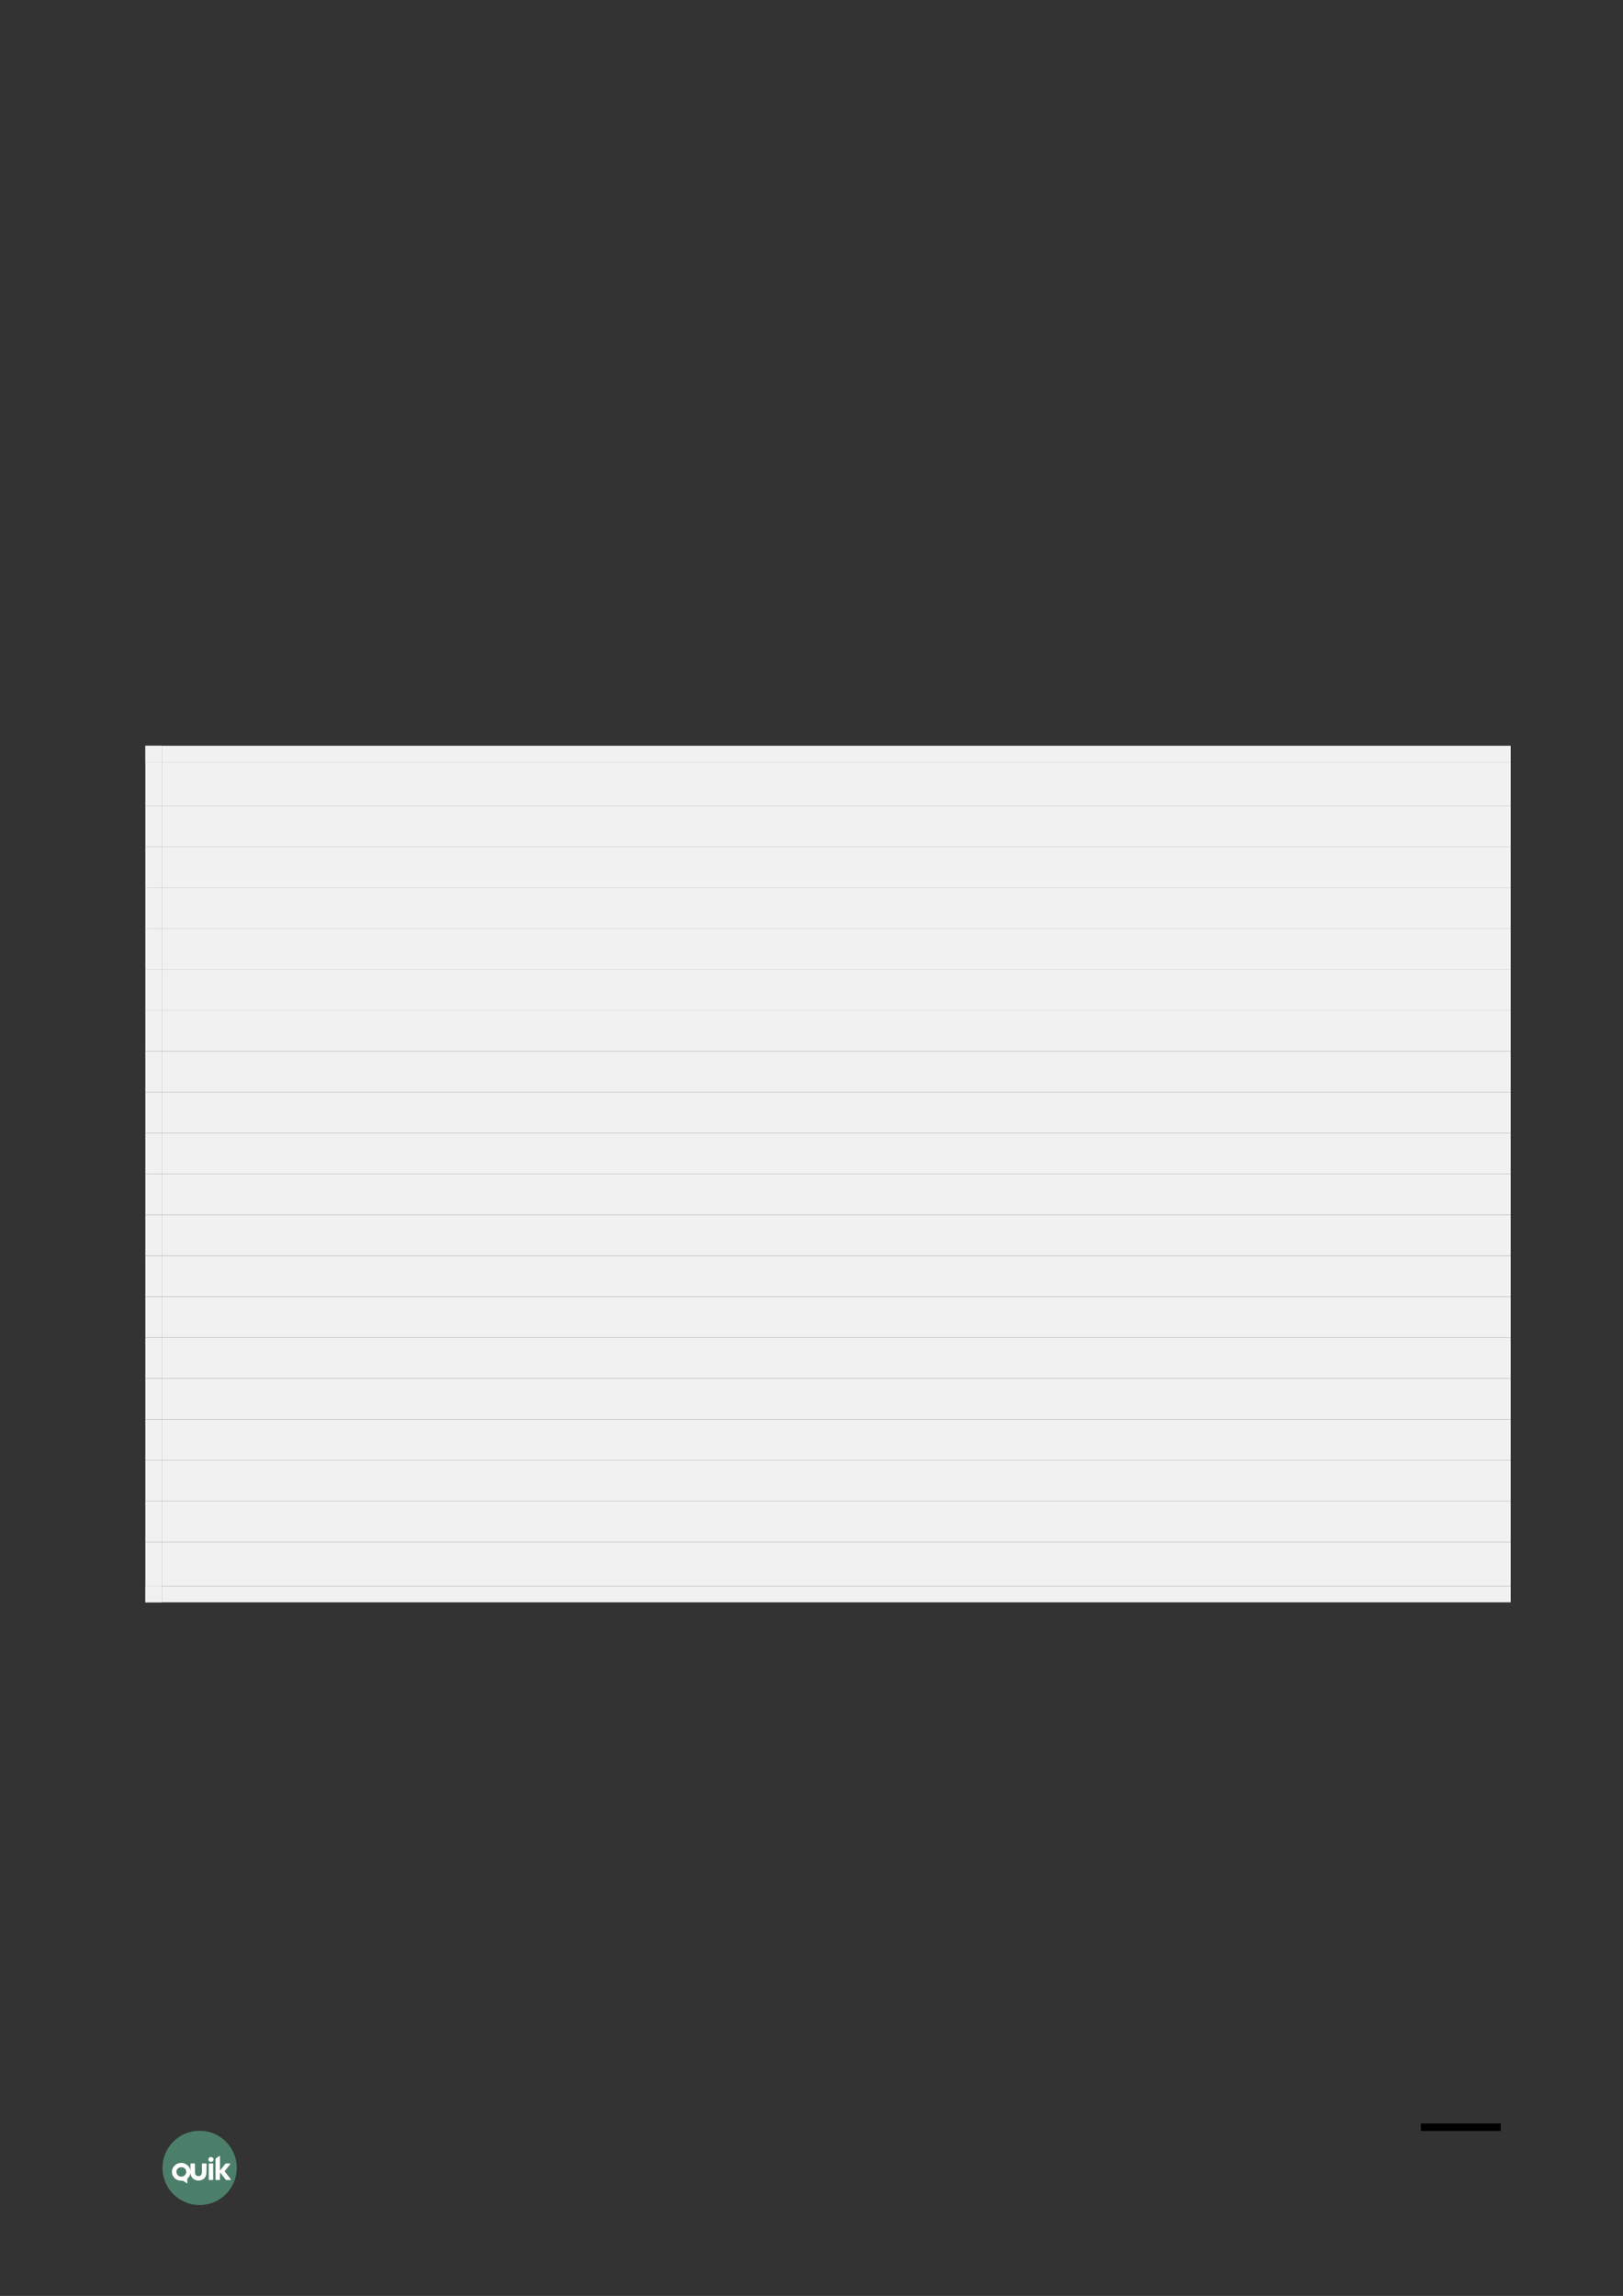 <?xml version="1.0" encoding="UTF-8" standalone="no"?>
<!DOCTYPE svg PUBLIC "-//W3C//DTD SVG 1.1//EN"
"http://www.w3.org/Graphics/SVG/1.1/DTD/svg11.dtd">
<svg viewBox="0 0 909 1286" version="1.1" xmlns="http://www.w3.org/2000/svg" xmlns:xlink="http://www.w3.org/1999/xlink">
<rect x="0" y="0" width="909" height="1286" fill="#333333" stroke="none"/>
<defs>
<clipPath id="c0_30"><path d="M96.3,1222.9v-15.4h33.1v15.4Z" /></clipPath>
<style type="text/css"><![CDATA[
.g0_30{
fill: none;
stroke: #000000;
stroke-width: 4.201;
stroke-linecap: butt;
stroke-linejoin: round;
}
.g1_30{
fill: #5EB28E;
fill-opacity: 0.6;
}
.g2_30{
fill: #FFFFFF;
}
.g3_30{
fill: #F1F1F1;
}
]]></style>
</defs>
<path d="M840.5,1191.5H795.8" class="g0_30" />
<path fill-rule="evenodd" d="M111.8,1193.5c-11.5,0,-20.8,9.3,-20.8,20.8c0,11.5,9.3,20.8,20.8,20.8c11.5,0,20.8,-9.3,20.8,-20.8c0,-11.5,-9.3,-20.8,-20.8,-20.8Z" class="g1_30" />
<path d="M116.9,1220.8c0,.2,.1,.3,.3,.3q1.9,0,1.9,0c.2,0,.3,-.1,.3,-.3q0,-.7,0,-.7q0,-.1,0,-.1q0,-7.1,0,-7.1q0,-.1,0,-.1q0,-.7,0,-.7c0,-.2,-.1,-.3,-.3,-.3q-1.9,0,-1.9,0c-.2,0,-.3,.1,-.3,.3q0,.6,0,.6q0,7.5,0,7.5v.6Z" class="g2_30" />
<g clip-path="url(#c0_30)">
<path d="M115.6,1217q.1,-4.9,.1,-4.9c0,-.2,-.2,-.3,-.4,-.3q-1.9,0,-1.9,0c-.2,0,-.3,.1,-.3,.3q0,4.4,0,4.4c0,1.7,-.9,2.5,-1.9,2.4q-.1,0,-.1,0c-1,.1,-2,-.7,-1.9,-2.4q0,-4.4,0,-4.4c0,-.2,-.1,-.3,-.3,-.3q-1.9,0,-1.9,0c-.2,0,-.3,.1,-.3,.3q0,3.7,0,3.7c-.4,-2.4,-2.6,-4.3,-5.2,-4.3c-2.9,0,-5.2,2.3,-5.2,5c0,2.8,2.3,5,5.2,5c.3,0,.8,0,1,0q2.1,1.4,2.1,1.4c.2,.1,.3,0,.3,-.2q0,-2.4,0,-2.4c1,-.8,1.6,-1.8,1.8,-3.2c.1,2.9,2.3,4.3,4.4,4.3q.1,0,.1,0c2.2,0,4.4,-1.4,4.4,-4.4Zm-14.1,2.2c-1.5,0,-2.7,-1.2,-2.7,-2.7c0,-1.5,1.2,-2.6,2.7,-2.6c1.6,0,2.8,1.1,2.8,2.6c0,1.5,-1.2,2.7,-2.8,2.7Z" class="g2_30" />
</g>
<path d="M118.1,1208.2c-.8,0,-1.4,.6,-1.4,1.4c0,.8,.6,1.3,1.4,1.3c.8,0,1.5,-.5,1.5,-1.3c0,-.8,-.7,-1.4,-1.5,-1.4Z" class="g2_30" />
<path d="M129.2,1220.6q-3.4,-4.4,-3.4,-4.4q3,-3.8,3,-3.8c.2,-.2,.1,-.6,-.1,-.6c-.5,0,-1.3,0,-2.1,0c-.2,0,-.3,0,-.4,.2q-3,3.8,-3,3.8c0,-2.7,0,-5.5,0,-8c0,-.3,-.2,-.3,-.3,-.2c-.7,.4,-1.3,.9,-1.9,1.3c-.2,.2,-.3,.3,-.3,.6q0,.5,0,.5q0,.8,0,.8q0,9.3,0,9.3q0,.7,0,.7c0,.2,.1,.3,.3,.3q1.9,0,1.9,0c.1,0,.3,-.1,.3,-.3q0,-.6,0,-.6q0,-3.4,0,-3.4q3.2,4.1,3.2,4.1c.2,.2,.3,.2,.4,.2c.8,0,1.8,0,2.3,0c.2,0,.2,-.4,.1,-.5Z" class="g2_30" />
<path fill-rule="evenodd" d="M90.6,451.3H846.1V426.9H90.6v24.4Z" class="g3_30" />
<path fill-rule="evenodd" d="M81.4,426.9h9.2v-9.2H81.4v9.2Z" class="g3_30" />
<path fill-rule="evenodd" d="M81.4,426.9h9.2v-9.2H81.4v9.2Z" class="g3_30" />
<path fill-rule="evenodd" d="M90.6,426.9H846.1v-9.2H90.6v9.2Z" class="g3_30" />
<path fill-rule="evenodd" d="M81.4,451.3h9.2V426.9H81.4v24.4Z" class="g3_30" />
<path fill-rule="evenodd" d="M90.6,474.2H846.1V451.3H90.6v22.9Z" class="g3_30" />
<path fill-rule="evenodd" d="M81.4,474.2h9.2V451.3H81.4v22.9Z" class="g3_30" />
<path fill-rule="evenodd" d="M90.6,497.1H846.1V474.2H90.6v22.9Z" class="g3_30" />
<path fill-rule="evenodd" d="M81.4,497.1h9.2V474.2H81.4v22.9Z" class="g3_30" />
<path fill-rule="evenodd" d="M90.6,520H846.1V497.1H90.6V520Z" class="g3_30" />
<path fill-rule="evenodd" d="M81.4,520h9.2V497.1H81.4V520Z" class="g3_30" />
<path fill-rule="evenodd" d="M90.6,542.9H846.1V520H90.6v22.9Z" class="g3_30" />
<path fill-rule="evenodd" d="M81.4,542.9h9.2V520H81.4v22.9Z" class="g3_30" />
<path fill-rule="evenodd" d="M90.6,565.8H846.1V542.9H90.6v22.9Z" class="g3_30" />
<path fill-rule="evenodd" d="M81.4,565.8h9.2V542.9H81.4v22.9Z" class="g3_30" />
<path fill-rule="evenodd" d="M90.6,588.8H846.1v-23H90.6v23Z" class="g3_30" />
<path fill-rule="evenodd" d="M81.4,588.8h9.2v-23H81.4v23Z" class="g3_30" />
<path fill-rule="evenodd" d="M90.6,611.7H846.1V588.8H90.6v22.9Z" class="g3_30" />
<path fill-rule="evenodd" d="M81.4,611.7h9.2V588.8H81.4v22.9Z" class="g3_30" />
<path fill-rule="evenodd" d="M90.6,634.6H846.1V611.7H90.6v22.9Z" class="g3_30" />
<path fill-rule="evenodd" d="M81.4,634.6h9.2V611.7H81.4v22.9Z" class="g3_30" />
<path fill-rule="evenodd" d="M90.6,657.5H846.1V634.6H90.6v22.9Z" class="g3_30" />
<path fill-rule="evenodd" d="M81.4,657.5h9.2V634.6H81.4v22.9Z" class="g3_30" />
<path fill-rule="evenodd" d="M90.6,680.5H846.1v-23H90.6v23Z" class="g3_30" />
<path fill-rule="evenodd" d="M81.4,680.5h9.2v-23H81.4v23Z" class="g3_30" />
<path fill-rule="evenodd" d="M90.6,703.4H846.1V680.5H90.6v22.9Z" class="g3_30" />
<path fill-rule="evenodd" d="M81.4,703.4h9.2V680.5H81.4v22.9Z" class="g3_30" />
<path fill-rule="evenodd" d="M90.6,726.3H846.1V703.4H90.6v22.9Z" class="g3_30" />
<path fill-rule="evenodd" d="M81.4,726.3h9.2V703.4H81.4v22.9Z" class="g3_30" />
<path fill-rule="evenodd" d="M90.6,749.2H846.1V726.3H90.6v22.9Z" class="g3_30" />
<path fill-rule="evenodd" d="M81.4,749.2h9.2V726.3H81.4v22.9Z" class="g3_30" />
<path fill-rule="evenodd" d="M90.6,772.1H846.1V749.2H90.6v22.9Z" class="g3_30" />
<path fill-rule="evenodd" d="M81.4,772.1h9.2V749.2H81.4v22.9Z" class="g3_30" />
<path fill-rule="evenodd" d="M90.6,795H846.1V772.1H90.6V795Z" class="g3_30" />
<path fill-rule="evenodd" d="M81.4,795h9.2V772.1H81.4V795Z" class="g3_30" />
<path fill-rule="evenodd" d="M90.6,818H846.1V795H90.6v23Z" class="g3_30" />
<path fill-rule="evenodd" d="M81.4,818h9.2V795H81.4v23Z" class="g3_30" />
<path fill-rule="evenodd" d="M90.6,840.9H846.1V818H90.6v22.9Z" class="g3_30" />
<path fill-rule="evenodd" d="M81.4,840.9h9.2V818H81.4v22.9Z" class="g3_30" />
<path fill-rule="evenodd" d="M90.6,863.8H846.1V840.9H90.6v22.9Z" class="g3_30" />
<path fill-rule="evenodd" d="M81.4,863.8h9.2V840.9H81.4v22.9Z" class="g3_30" />
<path fill-rule="evenodd" d="M90.6,888.4H846.1V863.8H90.6v24.6Z" class="g3_30" />
<path fill-rule="evenodd" d="M81.4,897.5h9.2v-9.1H81.4v9.1Z" class="g3_30" />
<path fill-rule="evenodd" d="M81.4,897.5h9.2v-9.1H81.4v9.1Z" class="g3_30" />
<path fill-rule="evenodd" d="M90.6,897.5H846.1v-9.1H90.6v9.1Z" class="g3_30" />
<path fill-rule="evenodd" d="M81.4,888.4h9.2V863.8H81.4v24.6Z" class="g3_30" />
</svg>